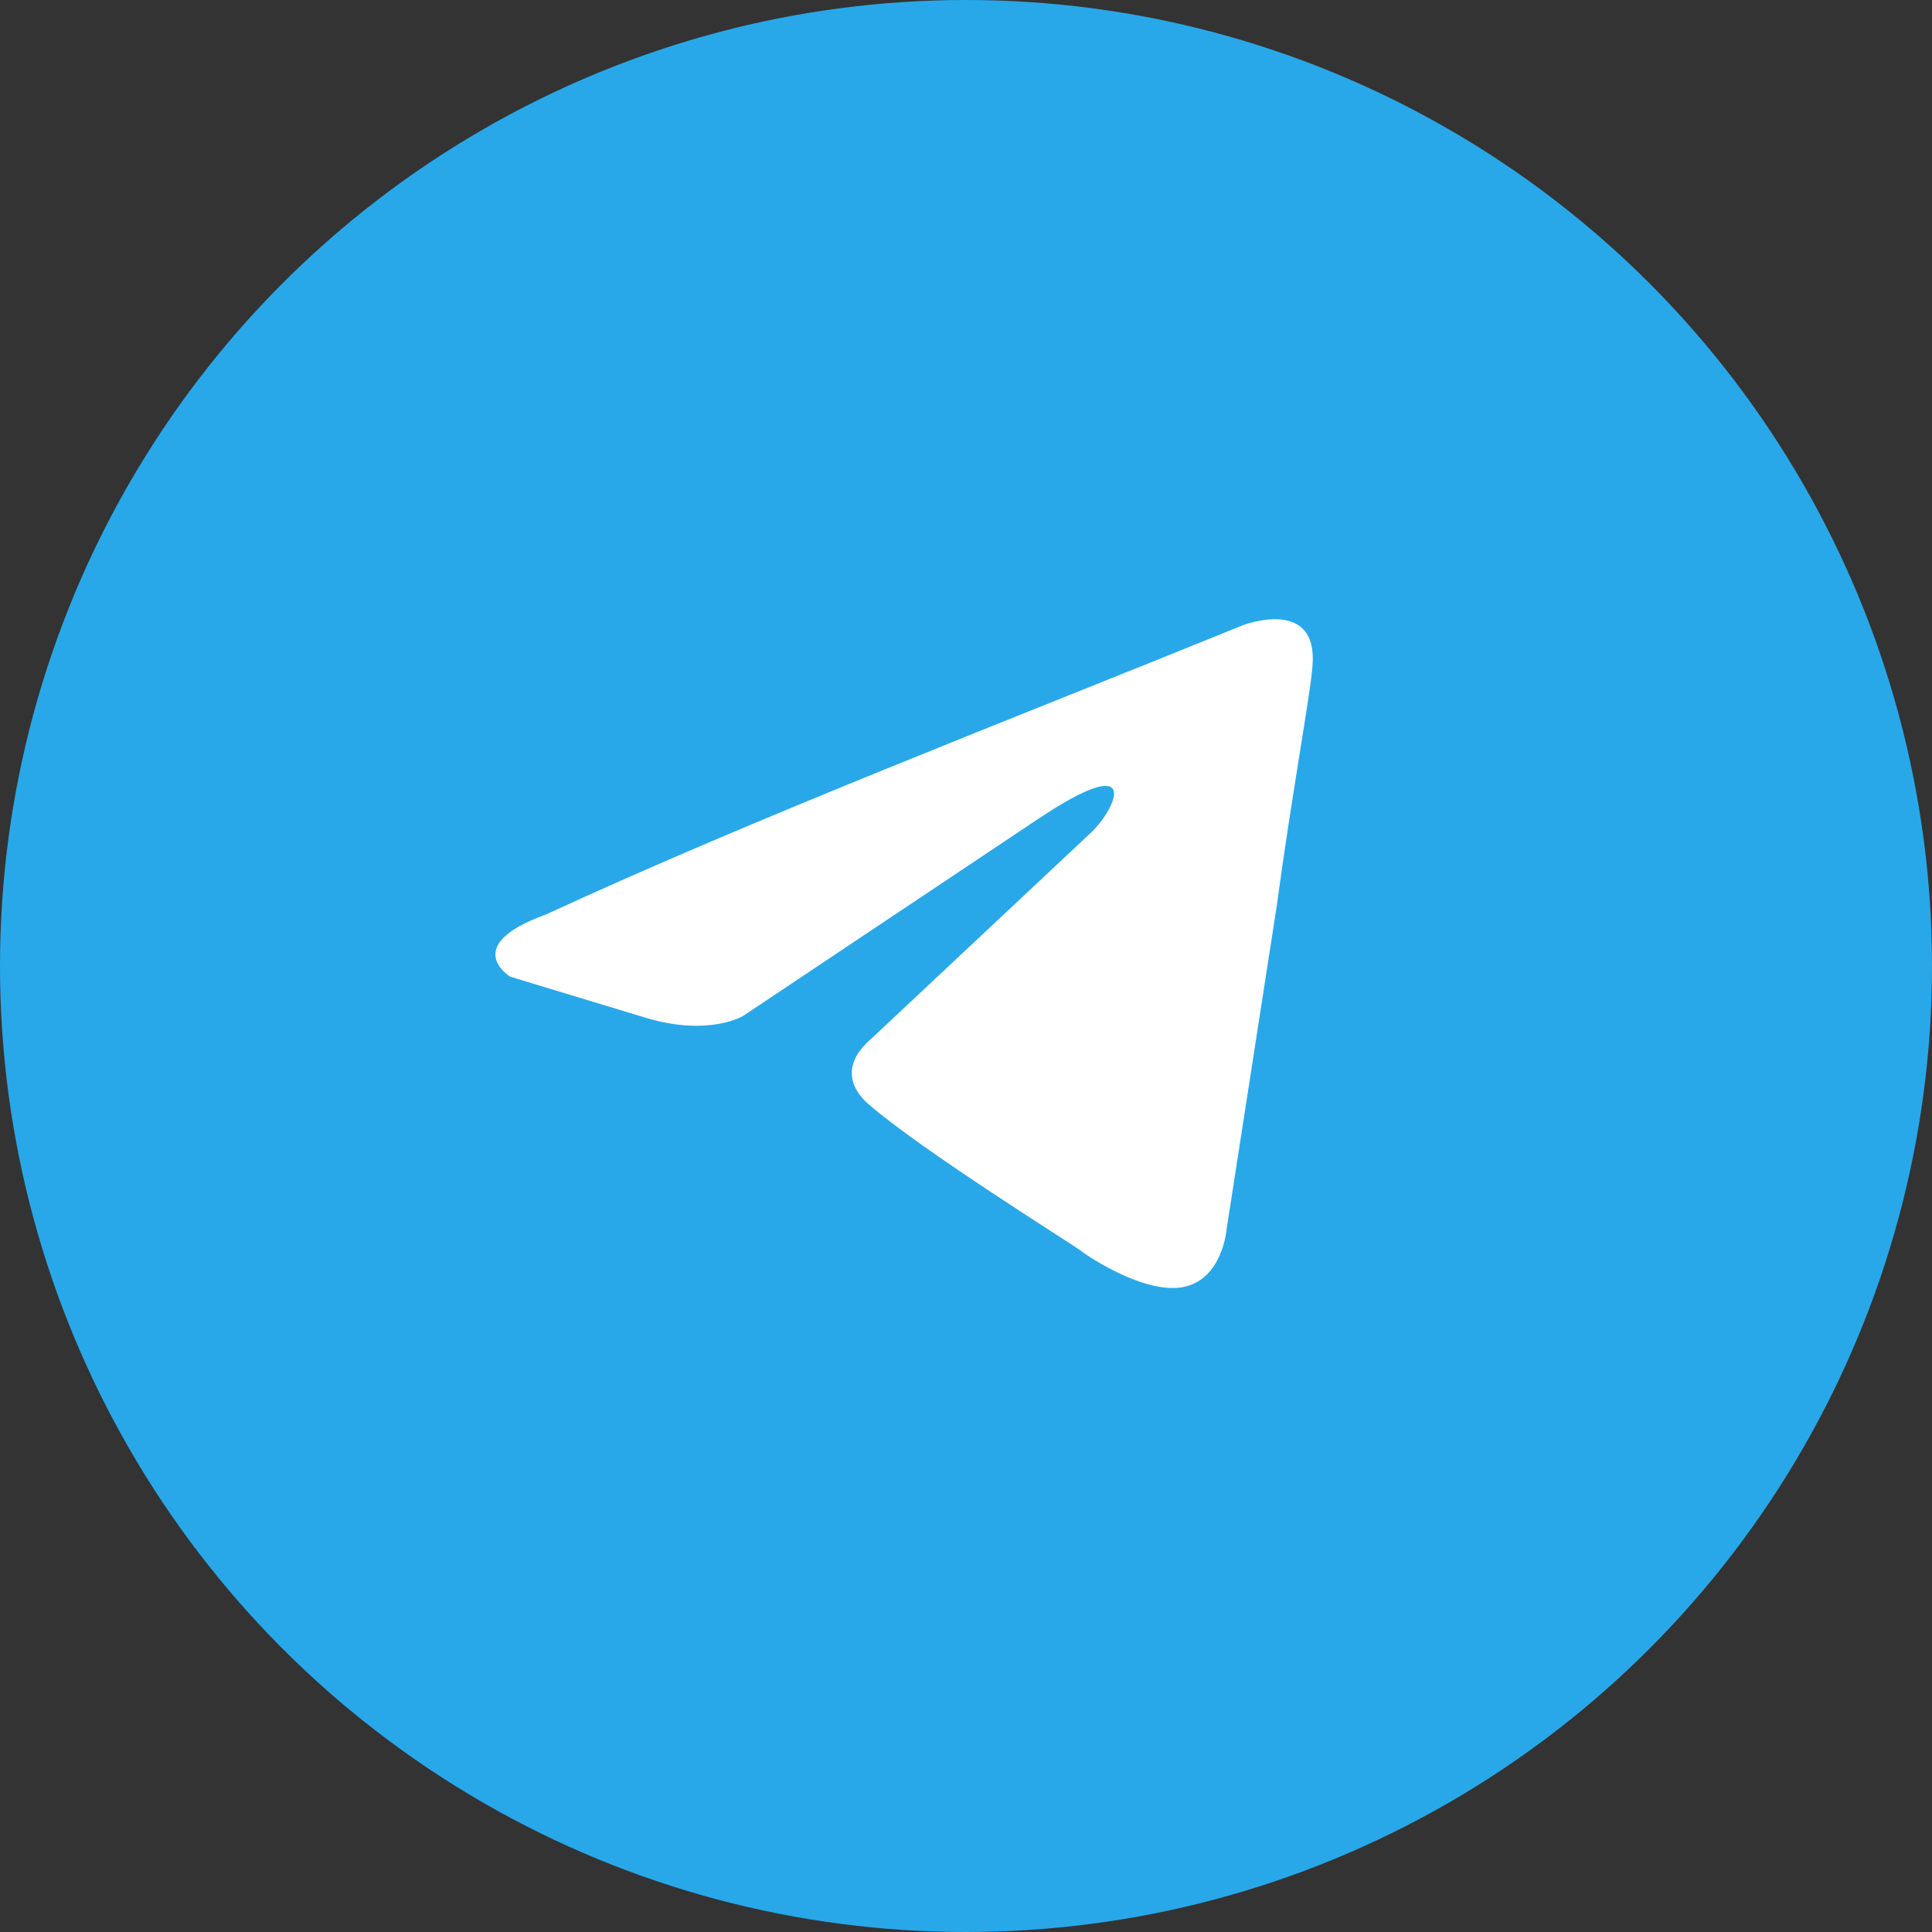 <svg xmlns="http://www.w3.org/2000/svg" width="16"
     height="16" spin="false" rtl="false" viewBox="0 0 16 16"
     preserveAspectRatio="xMidYMid meet" fill="none" role="presentation"
     class="i-icon align-text-bottom" data-v-c8987f80="">
    <rect x="0" y="0" width="16" height="16" fill="#333333" stroke="none"/>
    <g data-v-c8987f80="">
        <circle cx="8" cy="8" r="8" fill="#28A8E9" data-v-c8987f80=""></circle>
        <path
                d="M10.295 5.177s.626-.24.574.343c-.018.24-.174 1.078-.296 1.986l-.417 2.688s-.035.394-.348.463c-.313.068-.783-.24-.87-.308-.07-.052-1.305-.823-1.74-1.2-.121-.102-.26-.307.018-.547l1.826-1.713c.209-.205.418-.684-.452-.102L6.155 8.413s-.279.172-.8.018l-1.131-.343s-.417-.257.296-.514c1.74-.804 3.879-1.626 5.775-2.397Z"
                fill="#fff" data-v-c8987f80=""></path>
    </g>
</svg>
